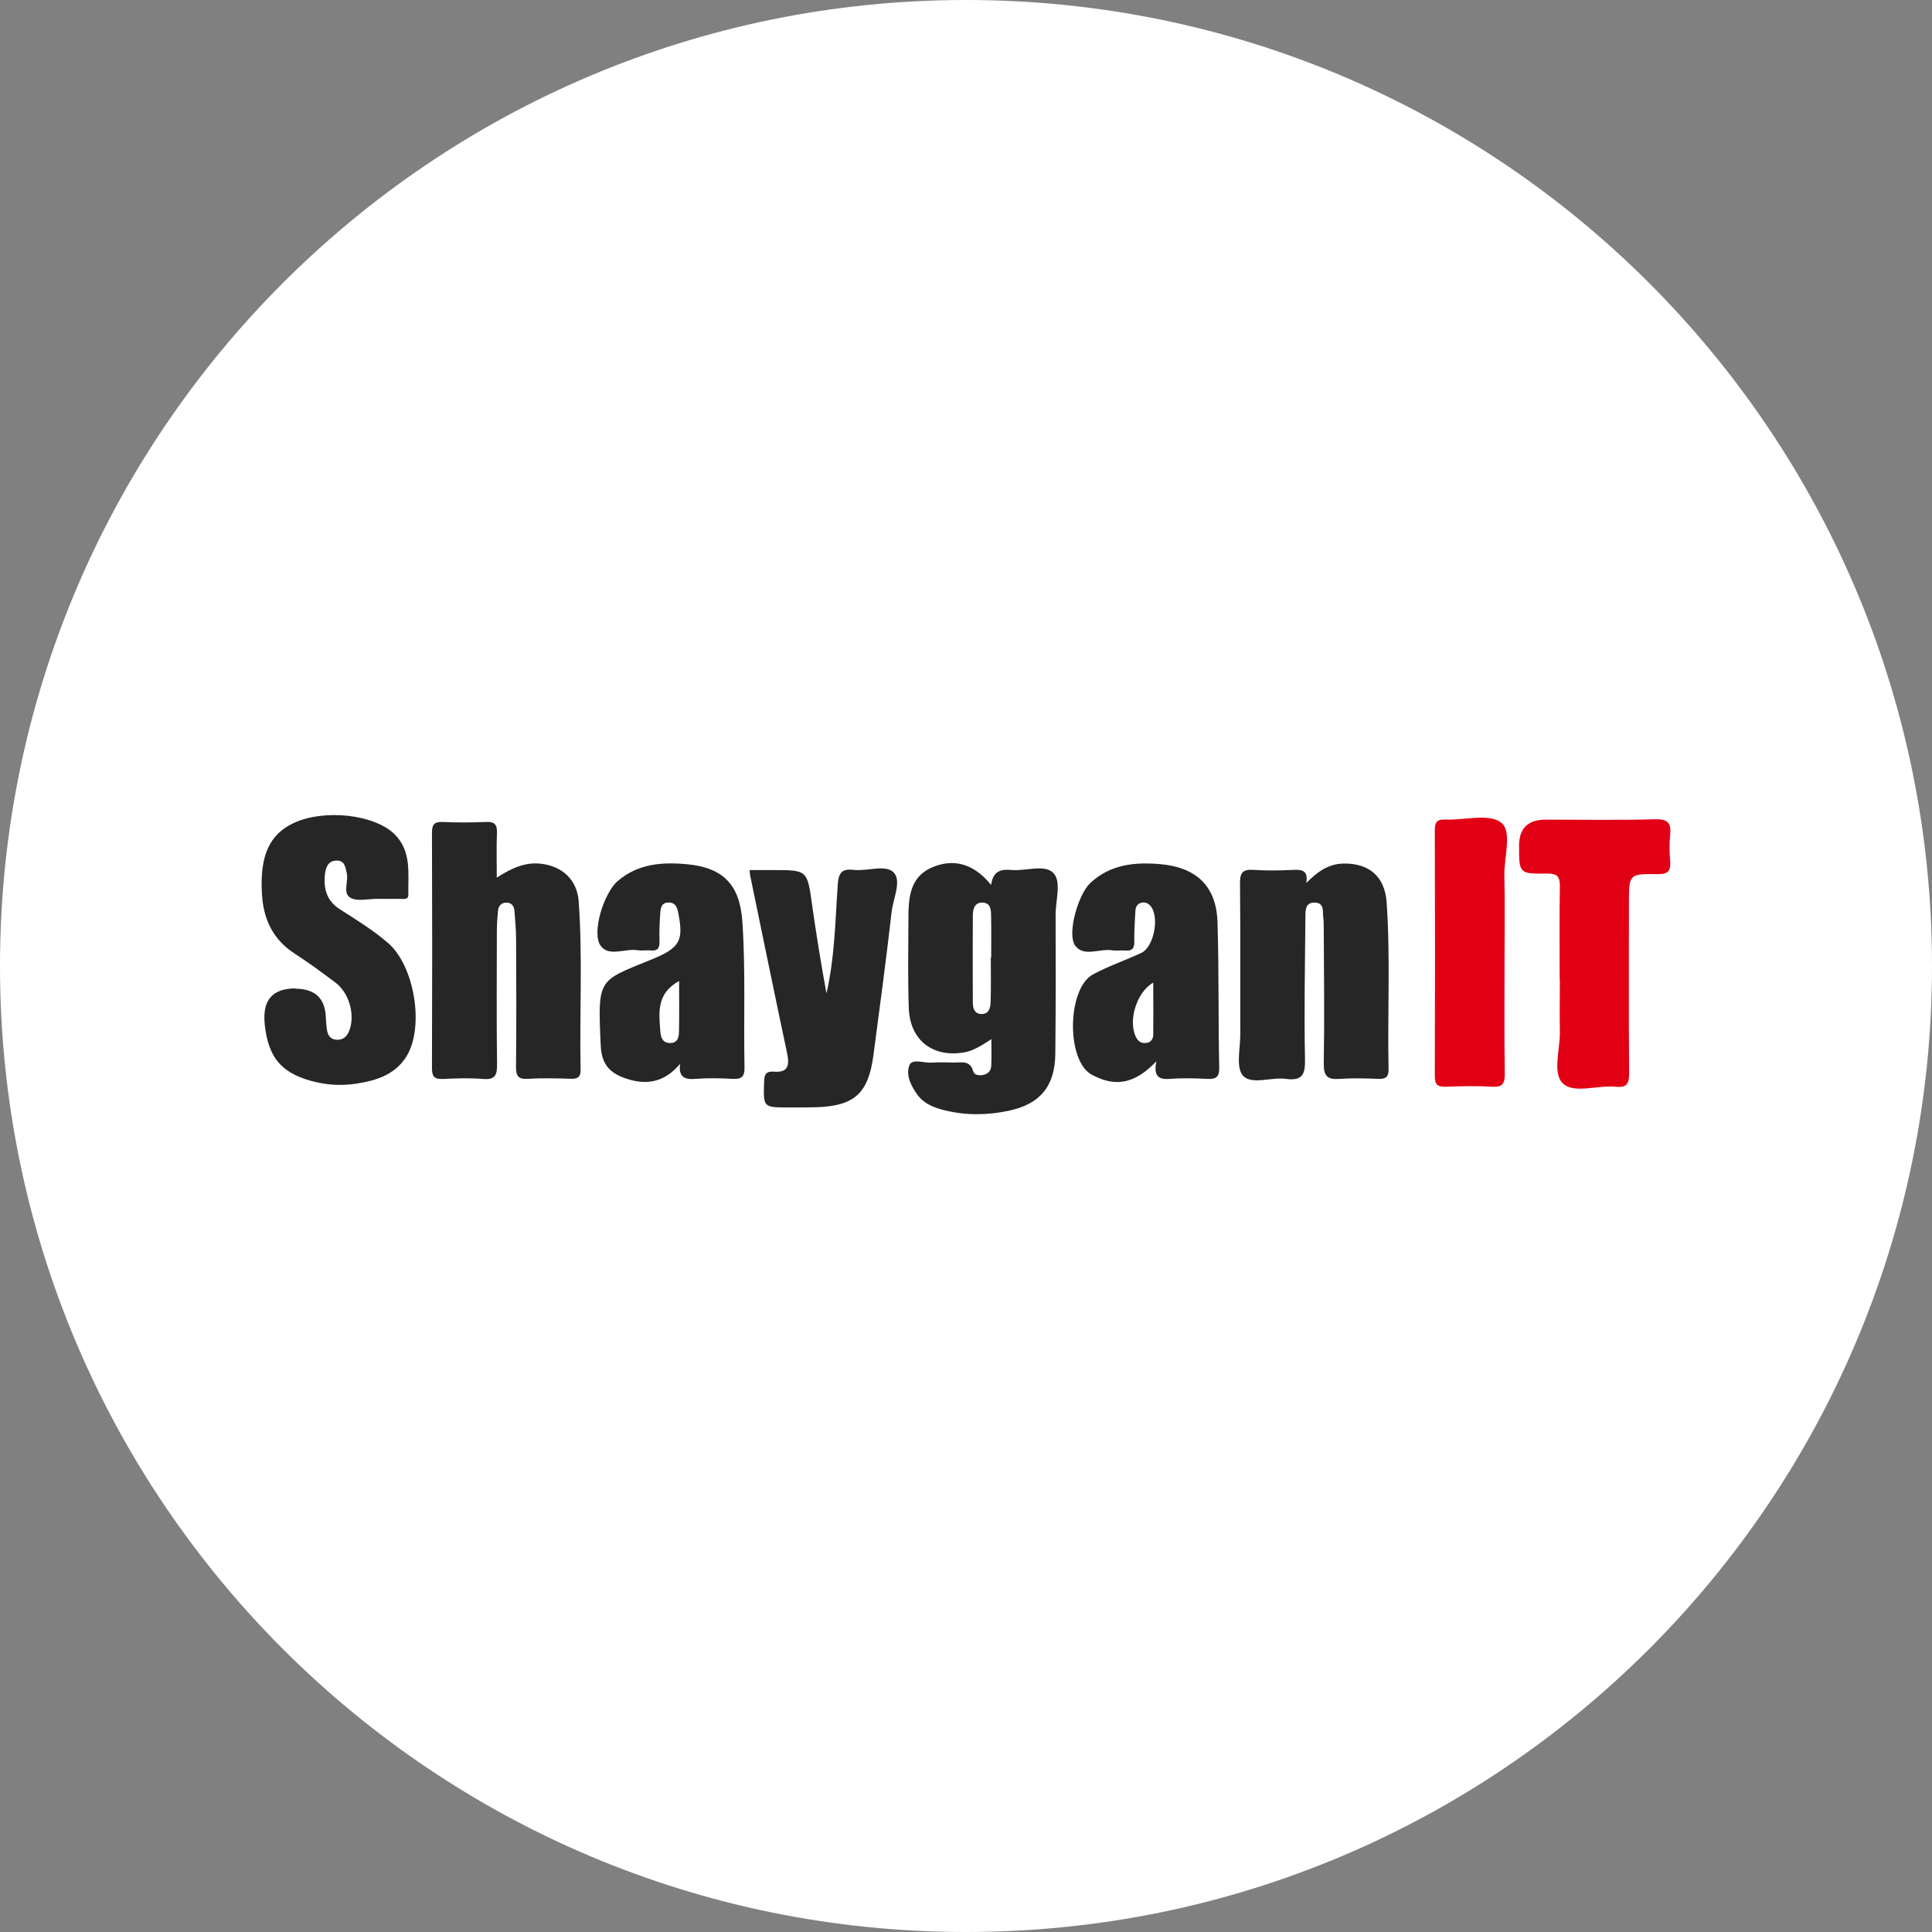<svg width="192" height="192" viewBox="0 0 192 192" fill="none" xmlns="http://www.w3.org/2000/svg">
<rect x="0" y="0" width="192" height="192" fill="#808080" stroke="none"/>
<g clip-path="url(#clip0_4880_38608)">
<path d="M96 192C149.019 192 192 149.019 192 96C192 42.981 149.019 0 96 0C42.981 0 0 42.981 0 96C0 149.019 42.981 192 96 192Z" fill="white"/>
<path d="M49.378 87.21C50.816 86.293 52.129 85.675 53.684 85.829C55.856 86.051 57.353 87.413 57.507 89.566C57.913 95.137 57.585 100.708 57.7 106.289C57.71 106.975 57.478 107.226 56.783 107.206C55.354 107.168 53.916 107.12 52.487 107.216C51.444 107.284 51.27 106.878 51.28 105.951C51.328 101.761 51.309 97.561 51.289 93.37C51.289 92.414 51.193 91.468 51.125 90.512C51.087 90.029 50.826 89.701 50.324 89.701C49.831 89.701 49.542 90.02 49.493 90.493C49.426 91.178 49.378 91.874 49.378 92.559C49.368 96.962 49.339 101.375 49.397 105.777C49.407 106.84 49.213 107.322 48.026 107.226C46.703 107.12 45.371 107.158 44.048 107.226C43.246 107.255 42.928 107.062 42.928 106.183C42.957 98.381 42.957 90.57 42.928 82.769C42.928 81.948 43.15 81.648 43.999 81.687C45.428 81.755 46.867 81.745 48.296 81.687C49.127 81.648 49.416 81.919 49.387 82.759C49.329 84.178 49.368 85.598 49.368 87.229L49.378 87.21Z" fill="#262626"/>
<path d="M98.532 103.268C97.548 103.895 96.756 104.426 95.79 104.591C92.681 105.112 90.432 103.374 90.316 100.197C90.21 97.281 90.267 94.356 90.277 91.44C90.277 89.383 90.345 87.23 92.546 86.236C94.777 85.241 96.804 85.849 98.494 87.945C98.687 86.535 99.488 86.361 100.522 86.458C101.931 86.583 103.795 85.878 104.654 86.728C105.523 87.587 104.905 89.441 104.905 90.861C104.924 95.476 104.924 100.101 104.876 104.726C104.847 107.96 103.351 109.737 100.213 110.393C98.108 110.838 95.993 110.857 93.898 110.345C92.865 110.094 91.851 109.718 91.185 108.81C90.538 107.931 89.987 106.821 90.383 105.855C90.663 105.17 91.822 105.662 92.575 105.604C93.309 105.546 94.062 105.585 94.805 105.595C95.559 105.604 96.418 105.344 96.717 106.464C96.823 106.85 97.287 106.898 97.683 106.831C98.156 106.744 98.475 106.435 98.504 105.981C98.552 105.141 98.523 104.301 98.523 103.277L98.532 103.268ZM98.455 95.167C98.455 95.167 98.484 95.167 98.504 95.167C98.504 93.796 98.523 92.415 98.494 91.044C98.484 90.474 98.484 89.76 97.702 89.702C96.853 89.644 96.679 90.339 96.679 91.005C96.659 93.863 96.669 96.721 96.679 99.57C96.679 100.12 96.775 100.699 97.451 100.767C98.243 100.844 98.426 100.197 98.446 99.608C98.494 98.131 98.465 96.644 98.465 95.167H98.455Z" fill="#262626"/>
<path d="M29.331 98.256C31.307 98.256 32.324 99.215 32.382 101.134C32.392 101.5 32.431 101.877 32.479 102.244C32.546 102.814 32.768 103.277 33.425 103.325C34.12 103.383 34.506 102.978 34.728 102.379C35.298 100.825 34.7 98.681 33.348 97.658C32.035 96.673 30.712 95.688 29.331 94.8C27.12 93.38 26.164 91.353 26.029 88.794C25.817 85.057 26.763 82.904 29.225 81.774C32.228 80.394 37.171 80.915 39.199 82.894C40.927 84.584 40.541 86.805 40.58 88.9C40.589 89.479 40.078 89.315 39.74 89.325C38.996 89.344 38.253 89.325 37.509 89.325C36.611 89.325 35.539 89.605 34.844 89.228C34.014 88.775 34.661 87.587 34.458 86.747C34.323 86.168 34.255 85.521 33.473 85.521C32.681 85.521 32.392 86.1 32.305 86.786C32.121 88.253 32.431 89.508 33.782 90.368C35.433 91.42 37.113 92.453 38.6 93.747C41.178 95.997 42.192 102.012 40.416 104.947C39.295 106.792 37.393 107.39 35.424 107.69C34.12 107.892 32.788 107.854 31.465 107.554C28.095 106.782 26.676 105.237 26.309 101.819C26.309 101.771 26.309 101.713 26.299 101.665C26.087 99.373 27.107 98.227 29.36 98.227L29.331 98.256Z" fill="#262626"/>
<path d="M129.835 87.732C130.927 86.641 131.989 85.859 133.485 85.82C136.044 85.762 137.618 87.095 137.801 89.663C138.187 95.176 137.878 100.709 137.994 106.232C138.014 107.014 137.724 107.246 136.981 107.217C135.706 107.168 134.422 107.13 133.157 107.217C131.95 107.313 131.535 106.985 131.554 105.681C131.631 101.221 131.573 96.76 131.554 92.299C131.554 91.932 131.554 91.555 131.506 91.189C131.419 90.6 131.651 89.76 130.714 89.702C129.681 89.634 129.739 90.503 129.729 91.169C129.691 95.9 129.594 100.622 129.691 105.353C129.72 106.927 129.285 107.419 127.769 107.217C126.321 107.023 124.361 107.844 123.521 106.888C122.797 106.068 123.27 104.165 123.26 102.736C123.25 97.745 123.279 92.753 123.231 87.761C123.222 86.708 123.521 86.38 124.564 86.448C125.886 86.535 127.219 86.515 128.542 86.448C129.449 86.399 130.019 86.554 129.816 87.732H129.835Z" fill="#262626"/>
<path d="M67.596 105.711C66.148 107.449 64.468 107.854 62.498 107.275C60.625 106.724 59.785 105.817 59.698 103.886C59.389 97.127 59.428 97.532 64.777 95.341C67.538 94.211 67.934 93.506 67.432 90.861C67.316 90.252 67.191 89.673 66.418 89.692C65.675 89.712 65.646 90.329 65.607 90.841C65.549 91.739 65.511 92.647 65.54 93.545C65.559 94.221 65.356 94.53 64.651 94.452C64.227 94.414 63.792 94.501 63.377 94.433C62.131 94.23 60.509 95.119 59.698 93.999C58.752 92.695 60.026 88.717 61.388 87.558C63.406 85.82 65.82 85.656 68.291 85.888C71.912 86.226 73.534 87.974 73.776 91.604C74.104 96.422 73.892 101.25 73.988 106.078C74.007 107.014 73.679 107.265 72.801 107.217C71.584 107.149 70.358 107.12 69.141 107.217C68.011 107.313 67.413 107.024 67.587 105.711H67.596ZM67.49 97.494C65.26 98.701 65.472 100.584 65.617 102.428C65.665 103.017 65.781 103.635 66.563 103.654C67.384 103.673 67.471 103.036 67.48 102.447C67.509 100.883 67.49 99.309 67.49 97.504V97.494Z" fill="#262626"/>
<path d="M114.918 105.469C112.842 107.661 110.94 108.028 108.768 106.937C108.623 106.869 108.478 106.802 108.353 106.715C105.939 105.15 106.093 98.179 108.633 96.827C110.168 96.007 111.829 95.437 113.412 94.703C114.715 94.105 115.266 90.996 114.291 89.982C114.049 89.731 113.76 89.634 113.431 89.711C112.997 89.818 112.852 90.165 112.833 90.551C112.775 91.556 112.707 92.56 112.726 93.564C112.736 94.249 112.514 94.529 111.819 94.462C111.394 94.423 110.96 94.51 110.544 94.443C109.299 94.24 107.706 95.128 106.866 93.998C105.997 92.84 107.155 88.881 108.333 87.771C110.322 85.897 112.775 85.656 115.314 85.878C118.722 86.177 120.876 87.915 120.992 91.623C121.146 96.451 121.059 101.279 121.165 106.097C121.185 107.053 120.837 107.265 119.968 107.217C118.751 107.159 117.525 107.12 116.309 107.217C115.169 107.313 114.609 106.995 114.918 105.459V105.469ZM114.619 97.648C112.92 98.594 112.051 101.568 112.939 103.152C113.142 103.519 113.441 103.683 113.846 103.654C114.368 103.625 114.6 103.268 114.609 102.814C114.629 101.105 114.609 99.396 114.609 97.648H114.619Z" fill="#262626"/>
<path d="M74.488 86.467C75.348 86.467 76.091 86.467 76.825 86.467C80.243 86.467 80.224 86.467 80.706 89.934C81.122 92.869 81.595 95.794 82.135 98.72C82.956 95.157 83.004 91.527 83.255 87.925C83.333 86.776 83.622 86.303 84.829 86.448C86.191 86.603 88.025 85.878 88.817 86.709C89.628 87.558 88.749 89.316 88.605 90.658C88.064 95.399 87.427 100.13 86.799 104.871C86.297 108.675 84.897 109.93 81.064 110.036C80.166 110.065 79.258 110.056 78.36 110.056C75.821 110.056 75.859 110.056 75.937 107.487C75.956 106.724 76.159 106.444 76.931 106.502C78.312 106.609 78.476 105.875 78.225 104.687C76.97 98.778 75.763 92.859 74.537 86.94C74.517 86.834 74.517 86.728 74.498 86.458L74.488 86.467Z" fill="#262626"/>
<path d="M154.999 97.416C154.999 94.317 154.96 91.218 155.018 88.128C155.037 87.104 154.757 86.795 153.715 86.815C150.963 86.853 150.963 86.795 150.963 84.043C150.963 82.318 151.845 81.456 153.608 81.456C157.229 81.456 160.86 81.523 164.48 81.417C165.784 81.379 166.103 81.823 165.977 83.001C165.89 83.831 165.91 84.681 165.977 85.521C166.054 86.486 165.842 86.892 164.732 86.873C161.883 86.824 161.883 86.892 161.883 89.721C161.883 95.34 161.854 100.96 161.902 106.579C161.902 107.603 161.758 108.124 160.57 107.999C158.764 107.815 156.38 108.742 155.289 107.641C154.265 106.618 155.057 104.243 155.018 102.466C154.98 100.786 155.018 99.106 155.018 97.426L154.999 97.416Z" fill="#E20014"/>
<path d="M149.522 94.858C149.522 98.797 149.484 102.746 149.542 106.686C149.561 107.7 149.31 108.057 148.258 107.999C146.742 107.902 145.206 107.941 143.691 107.999C142.899 108.028 142.59 107.825 142.59 106.956C142.619 98.807 142.619 90.658 142.59 82.509C142.59 81.678 142.831 81.408 143.662 81.447C145.544 81.524 147.958 80.819 149.165 81.736C150.314 82.605 149.465 85.164 149.503 86.979C149.561 89.605 149.522 92.232 149.522 94.868V94.858Z" fill="#E20014"/>
</g>
<defs>
<clipPath id="clip0_4880_38608">
<rect width="192" height="192" fill="white"/>
</clipPath>
</defs>
</svg>
